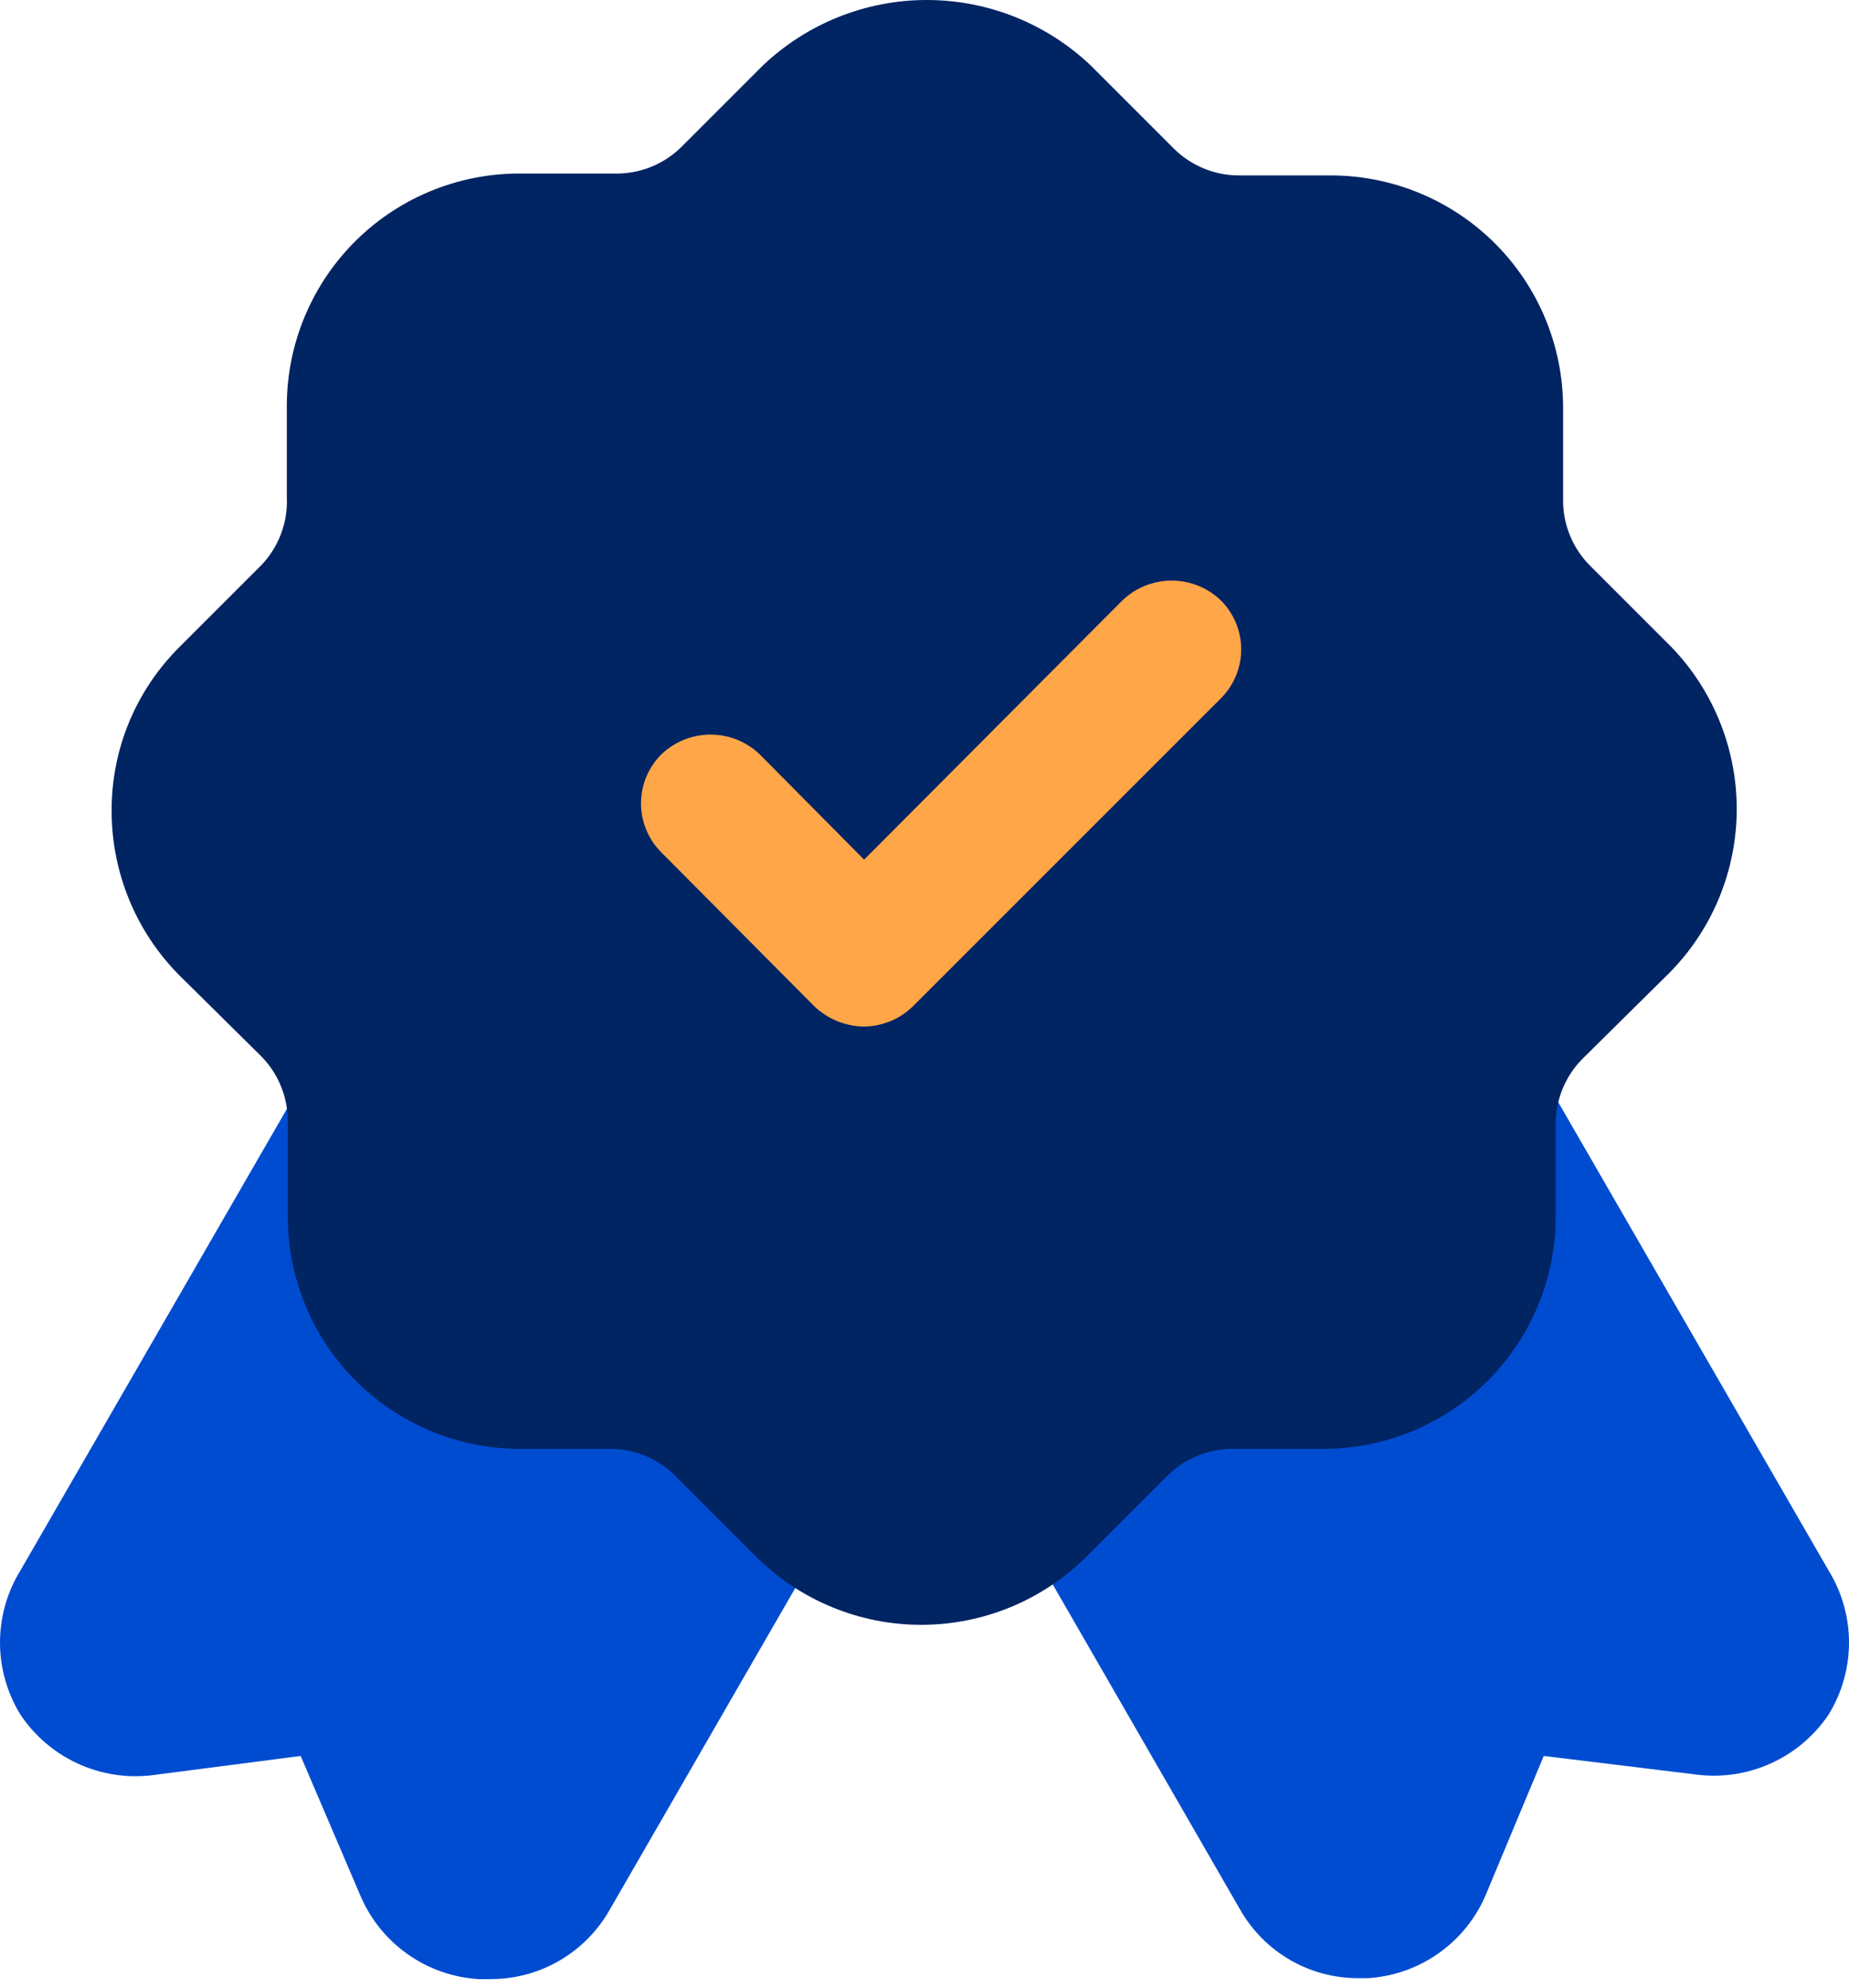 <svg width="80" height="86" viewBox="0 0 80 86" fill="none" xmlns="http://www.w3.org/2000/svg">
<path d="M79.12 67.957L52.748 22.273C52.362 21.6 51.728 21.106 50.981 20.897C50.235 20.688 49.436 20.781 48.758 21.156L28.37 32.886C27.704 33.278 27.218 33.915 27.017 34.661C26.815 35.407 26.914 36.202 27.292 36.876L53.665 82.639C54.18 83.538 54.923 84.285 55.821 84.804C56.718 85.323 57.736 85.594 58.772 85.591H59.171C60.272 85.525 61.332 85.155 62.234 84.52C63.136 83.886 63.844 83.014 64.278 82.001L66.792 75.976L73.335 76.774C74.445 76.927 75.576 76.765 76.599 76.306C77.622 75.848 78.496 75.111 79.12 74.181C79.695 73.245 80 72.167 80 71.069C80 69.97 79.695 68.893 79.12 67.957Z" fill="#004CD1"/>
<path d="M53.067 34.761C52.969 34.377 52.795 34.017 52.555 33.701C52.315 33.386 52.014 33.122 51.67 32.926L31.242 21.156C30.562 20.791 29.766 20.704 29.023 20.912C28.279 21.12 27.645 21.608 27.252 22.273L0.88 67.957C0.304 68.893 0 69.97 0 71.069C0 72.167 0.304 73.245 0.88 74.181C1.49 75.099 2.342 75.831 3.342 76.295C4.341 76.76 5.45 76.939 6.545 76.814L13.009 75.976L15.602 82.041C16.037 83.054 16.744 83.926 17.646 84.56C18.548 85.195 19.609 85.565 20.709 85.631H21.268C22.307 85.626 23.326 85.347 24.223 84.821C25.12 84.296 25.862 83.543 26.375 82.639L52.748 36.916C53.129 36.266 53.243 35.493 53.067 34.761Z" fill="#004CD1"/>
<path d="M72.338 28.018L68.787 24.467C68.417 24.094 68.124 23.652 67.926 23.166C67.727 22.68 67.627 22.16 67.63 21.634V17.645C67.63 14.985 66.576 12.434 64.699 10.549C62.822 8.665 60.275 7.601 57.615 7.59H53.625C53.1 7.593 52.58 7.493 52.094 7.294C51.608 7.095 51.165 6.803 50.792 6.433L47.202 2.842C45.287 1.018 42.744 0 40.1 0C37.455 0 34.912 1.018 32.998 2.842L29.487 6.353C29.114 6.723 28.672 7.016 28.186 7.214C27.7 7.413 27.179 7.513 26.654 7.51H22.664C21.331 7.484 20.005 7.723 18.765 8.214C17.524 8.705 16.394 9.438 15.44 10.37C14.485 11.302 13.726 12.415 13.206 13.643C12.686 14.871 12.415 16.191 12.41 17.525V21.515C12.435 22.057 12.348 22.599 12.156 23.106C11.964 23.614 11.67 24.077 11.293 24.467L7.742 28.018C6.815 28.945 6.08 30.046 5.58 31.258C5.08 32.47 4.825 33.769 4.83 35.08C4.827 37.739 5.874 40.291 7.742 42.182L11.293 45.693C11.668 46.071 11.963 46.519 12.162 47.013C12.361 47.506 12.459 48.034 12.45 48.566V52.556C12.44 53.876 12.689 55.185 13.185 56.409C13.681 57.633 14.412 58.748 15.339 59.689C16.265 60.63 17.367 61.379 18.583 61.894C19.799 62.409 21.104 62.679 22.425 62.69H26.415C26.942 62.692 27.465 62.799 27.951 63.004C28.437 63.21 28.878 63.51 29.247 63.887L32.758 67.398C34.654 69.259 37.204 70.302 39.86 70.302C42.517 70.302 45.067 69.259 46.962 67.398L50.473 63.887C50.843 63.51 51.283 63.21 51.77 63.004C52.256 62.799 52.778 62.692 53.306 62.69H57.296C59.949 62.679 62.49 61.621 64.366 59.745C66.242 57.869 67.3 55.328 67.31 52.675V48.685C67.302 48.154 67.4 47.626 67.599 47.132C67.798 46.639 68.093 46.19 68.468 45.813L72.018 42.302C72.978 41.385 73.748 40.289 74.284 39.075C74.819 37.861 75.11 36.553 75.14 35.226C75.169 33.899 74.937 32.58 74.456 31.343C73.975 30.106 73.255 28.976 72.338 28.018Z" fill="#012463"/>
<path d="M37.387 44.416C36.583 44.409 35.812 44.095 35.232 43.538L28.609 36.876C28.049 36.314 27.734 35.554 27.734 34.761C27.734 33.968 28.049 33.207 28.609 32.646C29.182 32.093 29.947 31.784 30.744 31.784C31.54 31.784 32.305 32.093 32.878 32.646L37.387 37.195L48.558 25.983C49.131 25.43 49.896 25.121 50.693 25.121C51.489 25.121 52.255 25.43 52.827 25.983C53.388 26.544 53.702 27.305 53.702 28.098C53.702 28.891 53.388 29.651 52.827 30.212L39.501 43.538C38.936 44.093 38.178 44.407 37.387 44.416Z" fill="#FFA648"/>
</svg>
